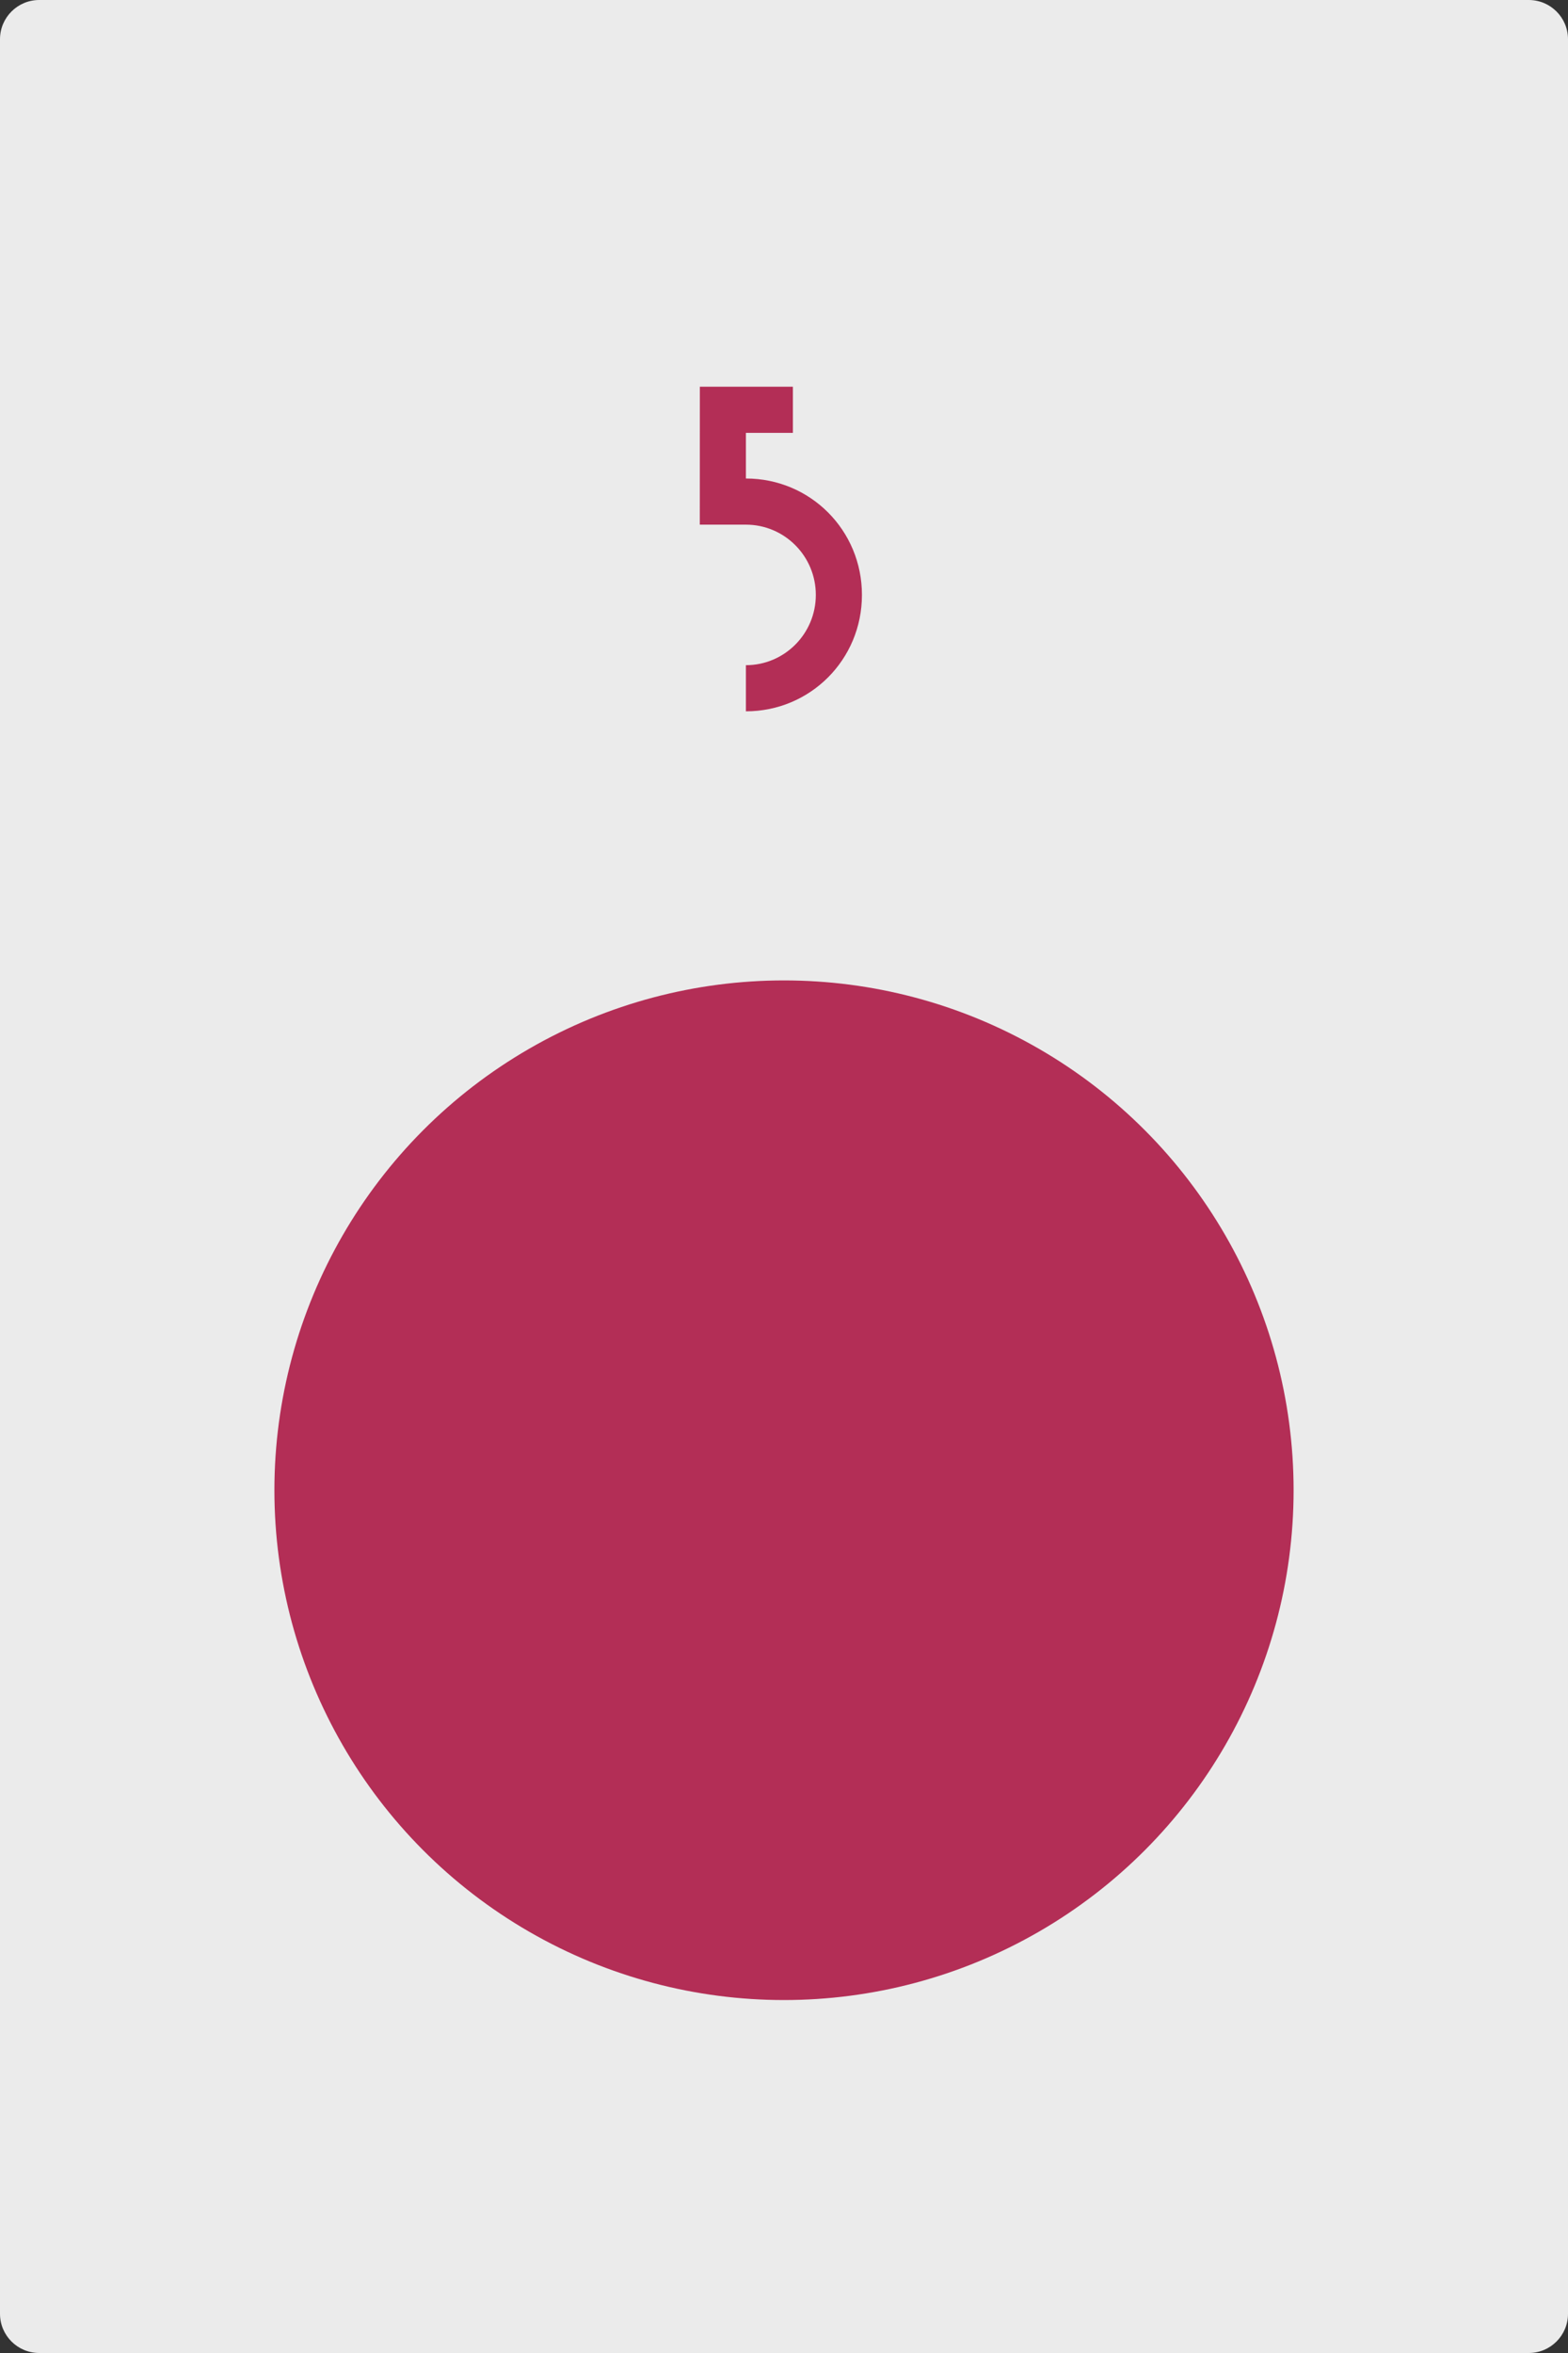 <?xml version="1.0" encoding="UTF-8" standalone="no"?><!DOCTYPE svg PUBLIC "-//W3C//DTD SVG 1.1//EN" "http://www.w3.org/Graphics/SVG/1.1/DTD/svg11.dtd"><svg width="100%" height="100%" viewBox="0 0 400 600" version="1.1" xmlns="http://www.w3.org/2000/svg" xmlns:xlink="http://www.w3.org/1999/xlink" xml:space="preserve" xmlns:serif="http://www.serif.com/" style="fill-rule:evenodd;clip-rule:evenodd;stroke-linejoin:round;stroke-miterlimit:2;"><rect x="0" y="0" width="400" height="600" fill="#333333" stroke="none"/><g id="Layer1"><path d="M400,10c0,-5.519 -4.481,-10 -10,-10l-380,0c-5.519,0 -10,4.481 -10,10l0,580c0,5.519 4.481,10 10,10l380,0c5.519,0 10,-4.481 10,-10l0,-580Z" style="fill:#ebebeb;"/></g><circle cx="200" cy="380" r="130" style="fill:#b32e56;"/><path d="M178.531,98.617l-0.014,35.166l11.766,0c9.846,0 17.834,8.017 17.834,17.917c0,9.894 -7.988,17.917 -17.834,17.917l0,11.766c16.42,0 29.6,-13.194 29.6,-29.683c0,-16.497 -13.18,-29.683 -29.6,-29.683l0,-11.634l11.986,0l0,-11.766l-23.738,0Z" style="fill:#b32e56;fill-rule:nonzero;"/><g id="Layer_1"><g><rect x="24.9" y="44.1" width="95.1" height="76.9" style="fill:none;"/></g></g></svg>